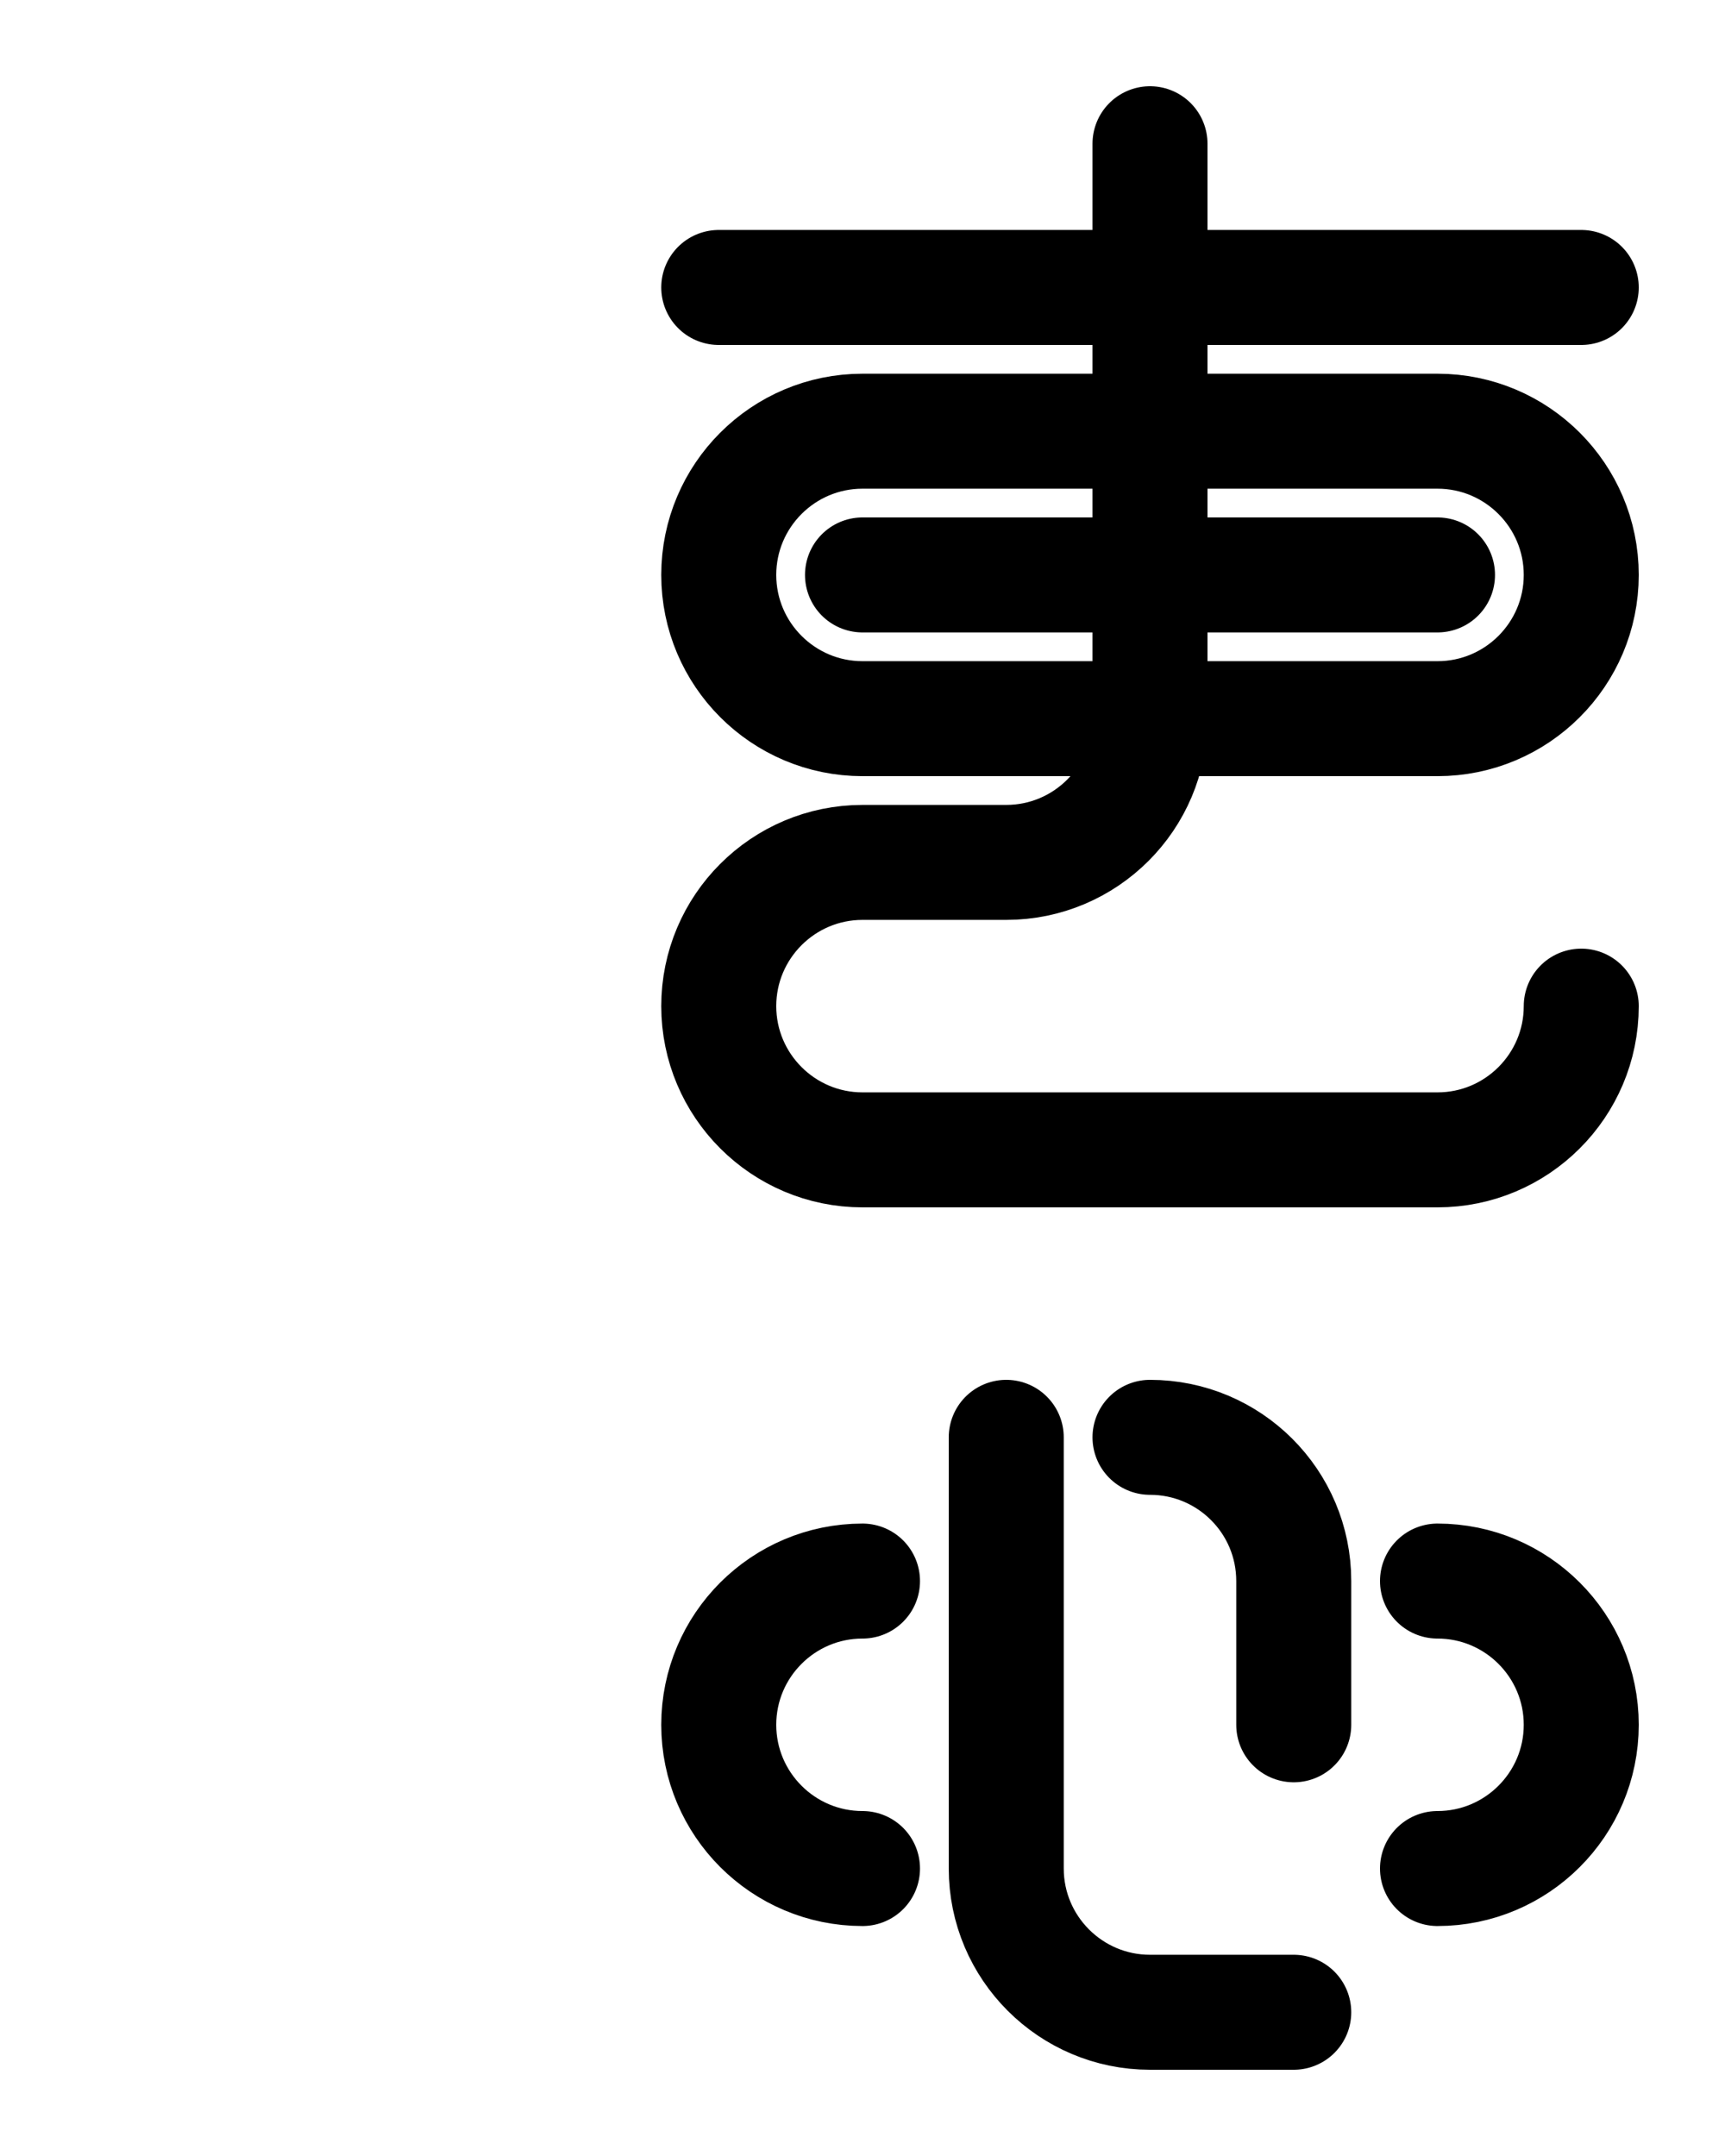 <?xml version="1.0" encoding="utf-8"?>
<!-- Generator: Adobe Illustrator 26.0.0, SVG Export Plug-In . SVG Version: 6.00 Build 0)  -->
<svg version="1.1" id="图层_1" xmlns="http://www.w3.org/2000/svg" xmlns:xlink="http://www.w3.org/1999/xlink" x="0px" y="0px"
	 viewBox="0 0 720 900" style="enable-background:new 0 0 720 900;" xml:space="preserve">
<style type="text/css">
	.st0{fill:none;stroke:#000000;stroke-width:48;stroke-linecap:round;stroke-linejoin:round;stroke-miterlimit:10;}
</style>
<path class="st0" d="M660,420L660,420c0,33.1-26.9,60-60,60H360c-33.1,0-60-26.9-60-60l0,0c0-33.1,26.9-60,60-60h60
	c33.1,0,60-26.9,60-60V60"/>
<path class="st0" d="M600,300H360c-33.1,0-60-26.9-60-60v0c0-33.1,26.9-60,60-60h240c33.1,0,60,26.9,60,60v0
	C660,273.1,633.1,300,600,300z"/>
<line class="st0" x1="300" y1="120" x2="660" y2="120"/>
<line class="st0" x1="360" y1="240" x2="600" y2="240"/>
<path class="st0" d="M420,600v180c0,33.1,26.9,60,60,60h60"/>
<path class="st0" d="M480,600c33.1,0,60,26.8,60,60v60"/>
<path class="st0" d="M600,780c33.1,0,60-26.9,60-60s-26.9-60-60-60"/>
<path class="st0" d="M360,660c-33.1,0-60,26.9-60,60s26.9,60,60,60"/>
</svg>
